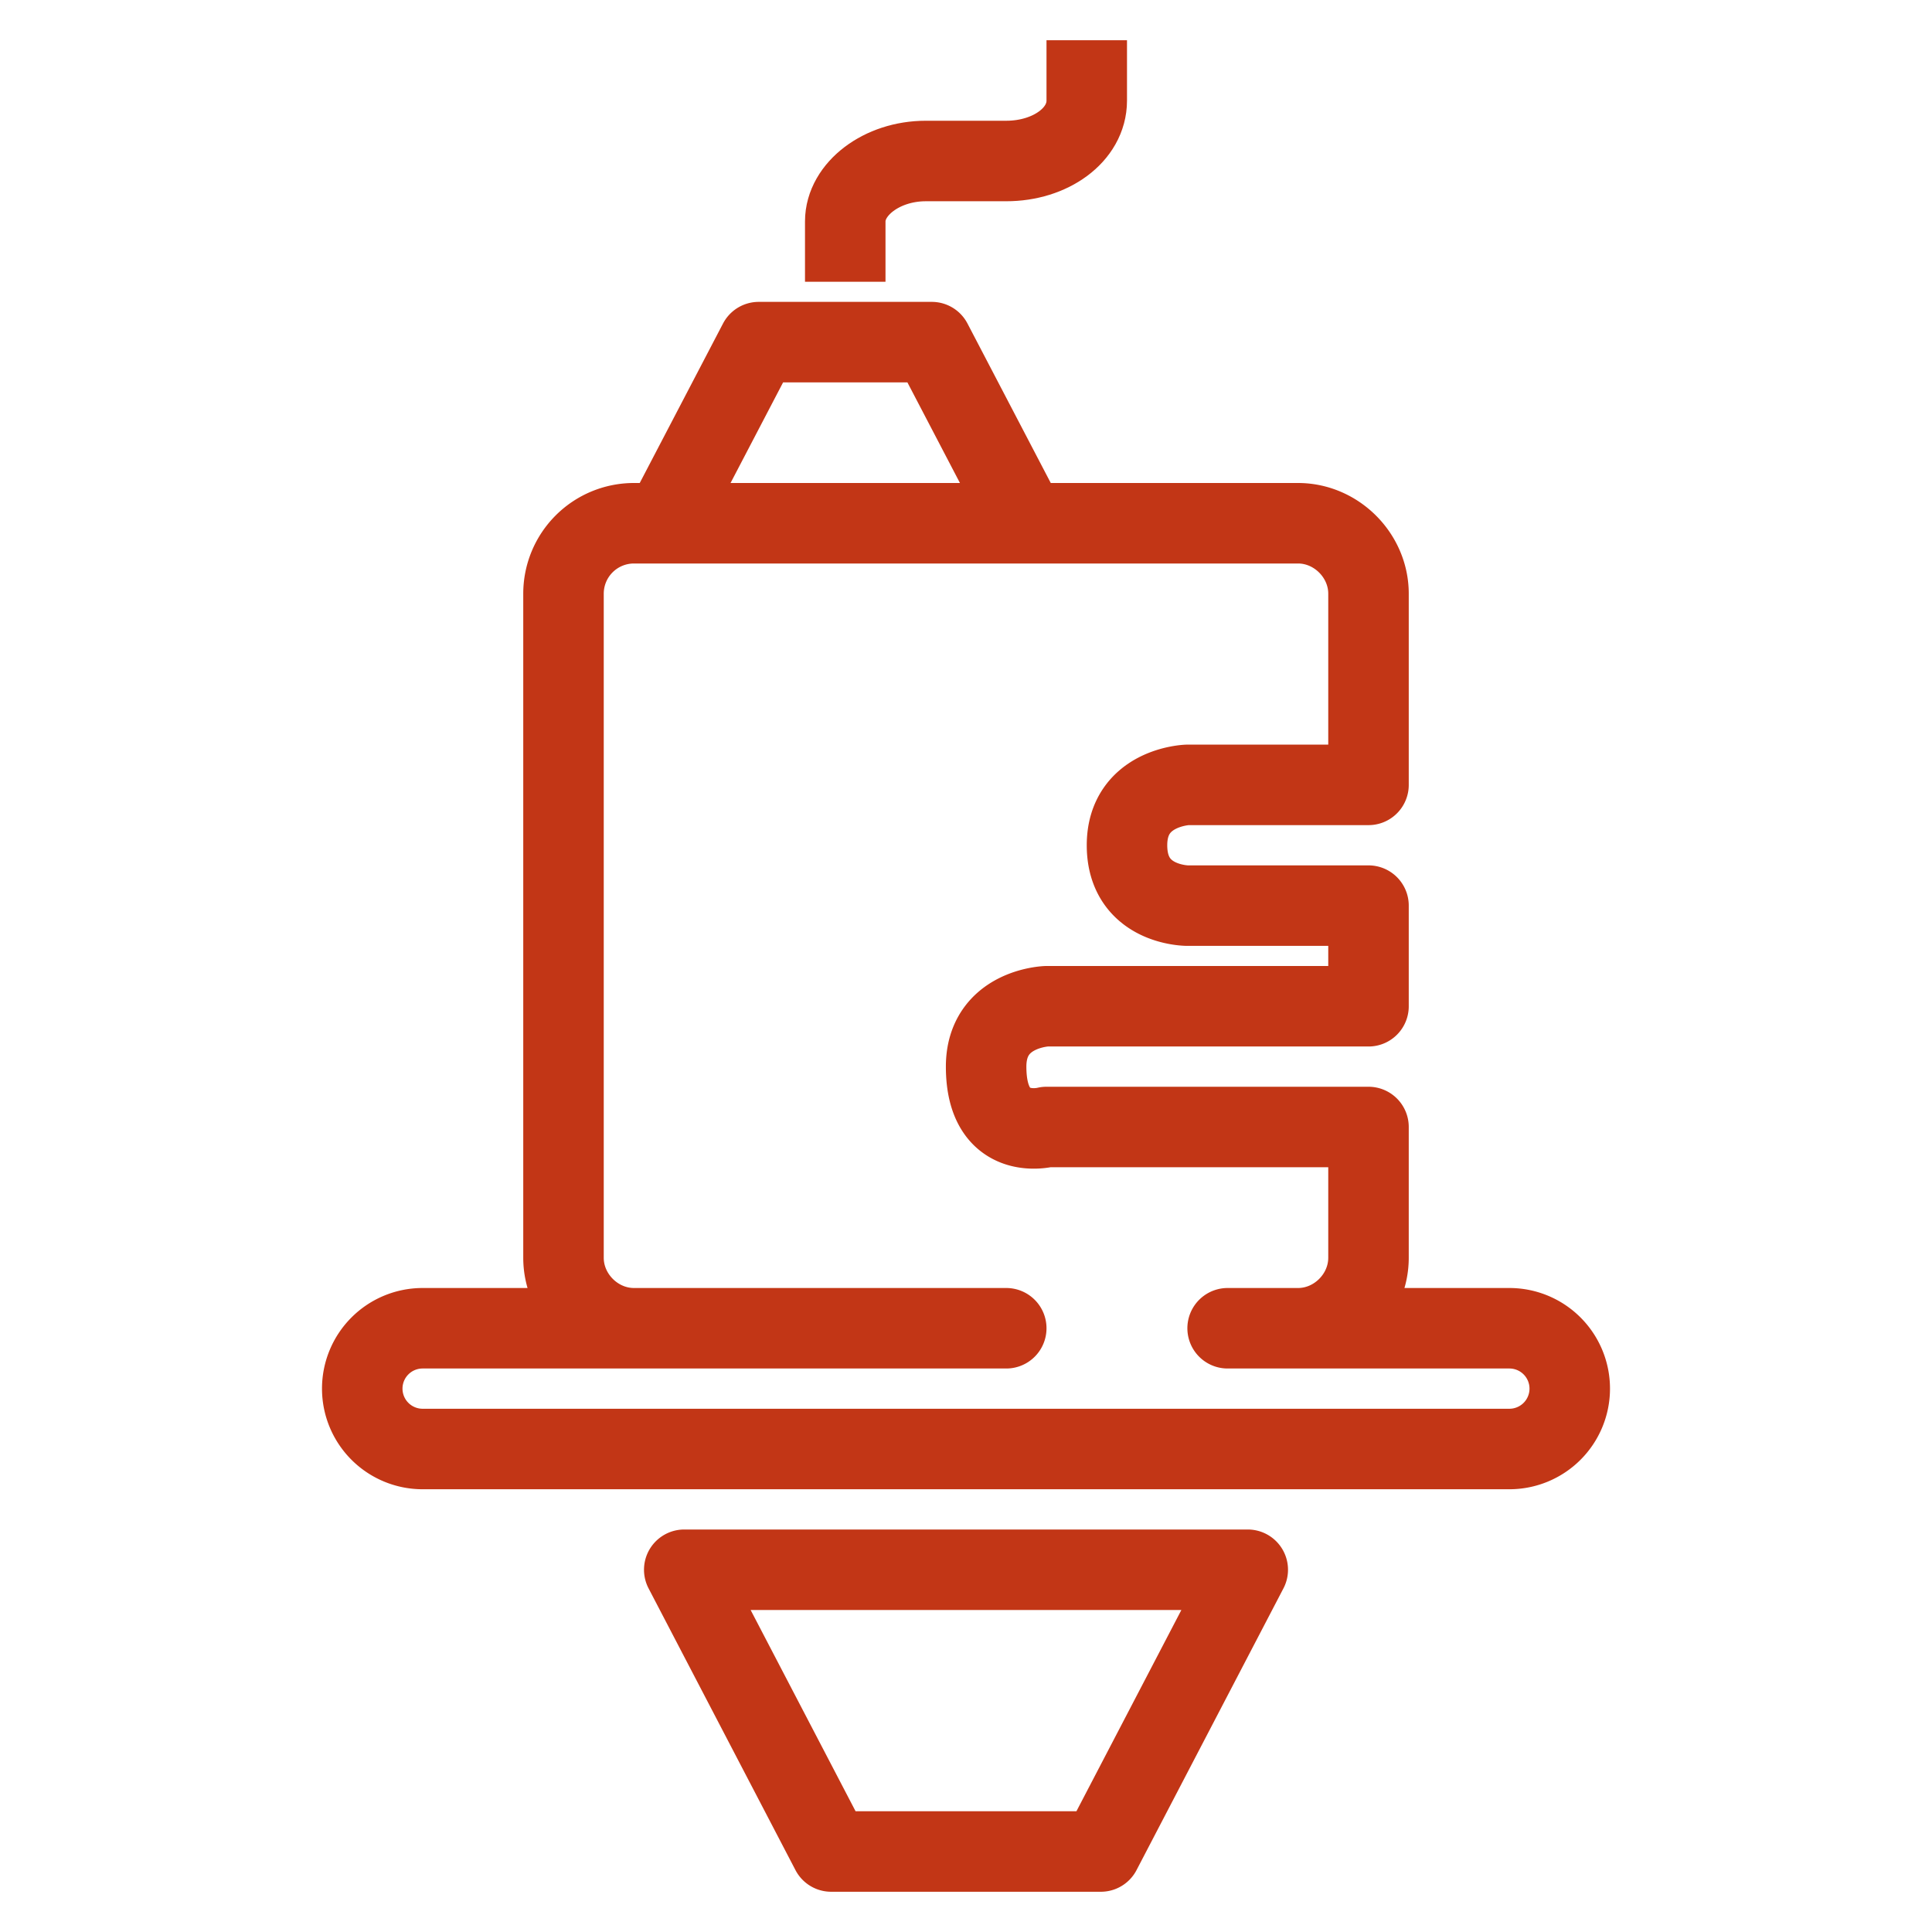 <svg xmlns="http://www.w3.org/2000/svg" id="Layer_1" viewBox="0 0 96 96"><style>.st1{fill:none;stroke:#c23616;stroke-width:4;stroke-linecap:round;stroke-linejoin:round;stroke-miterlimit:10}</style><path d="M61 66h14a3 3 0 0 1 3 3 3 3 0 0 1-3 3H21a3 3 0 0 1-3-3 3 3 0 0 1 3-3h29M54.7 92H41.3L34 78h28zM64 66h.5c1.9 0 3.5-1.6 3.5-3.5V56H52s-3 .8-3-3c0-2.9 3-3 3-3h16v-5h-9s-3 0-3-3c0-2.9 3-3 3-3h9v-9.5c0-1.9-1.6-3.5-3.5-3.5h-33a3.5 3.5 0 0 0-3.5 3.5v33c0 1.9 1.6 3.5 3.5 3.5h.5M37.7 17h8.6l4.7 9H33z" class="st1"/><path fill="none" stroke="#c23616" stroke-linejoin="round" stroke-miterlimit="10" stroke-width="4" d="M42 14v-3c0-1.6 1.8-3 4-3h4c2.2 0 4-1.3 4-3V2"/></svg>